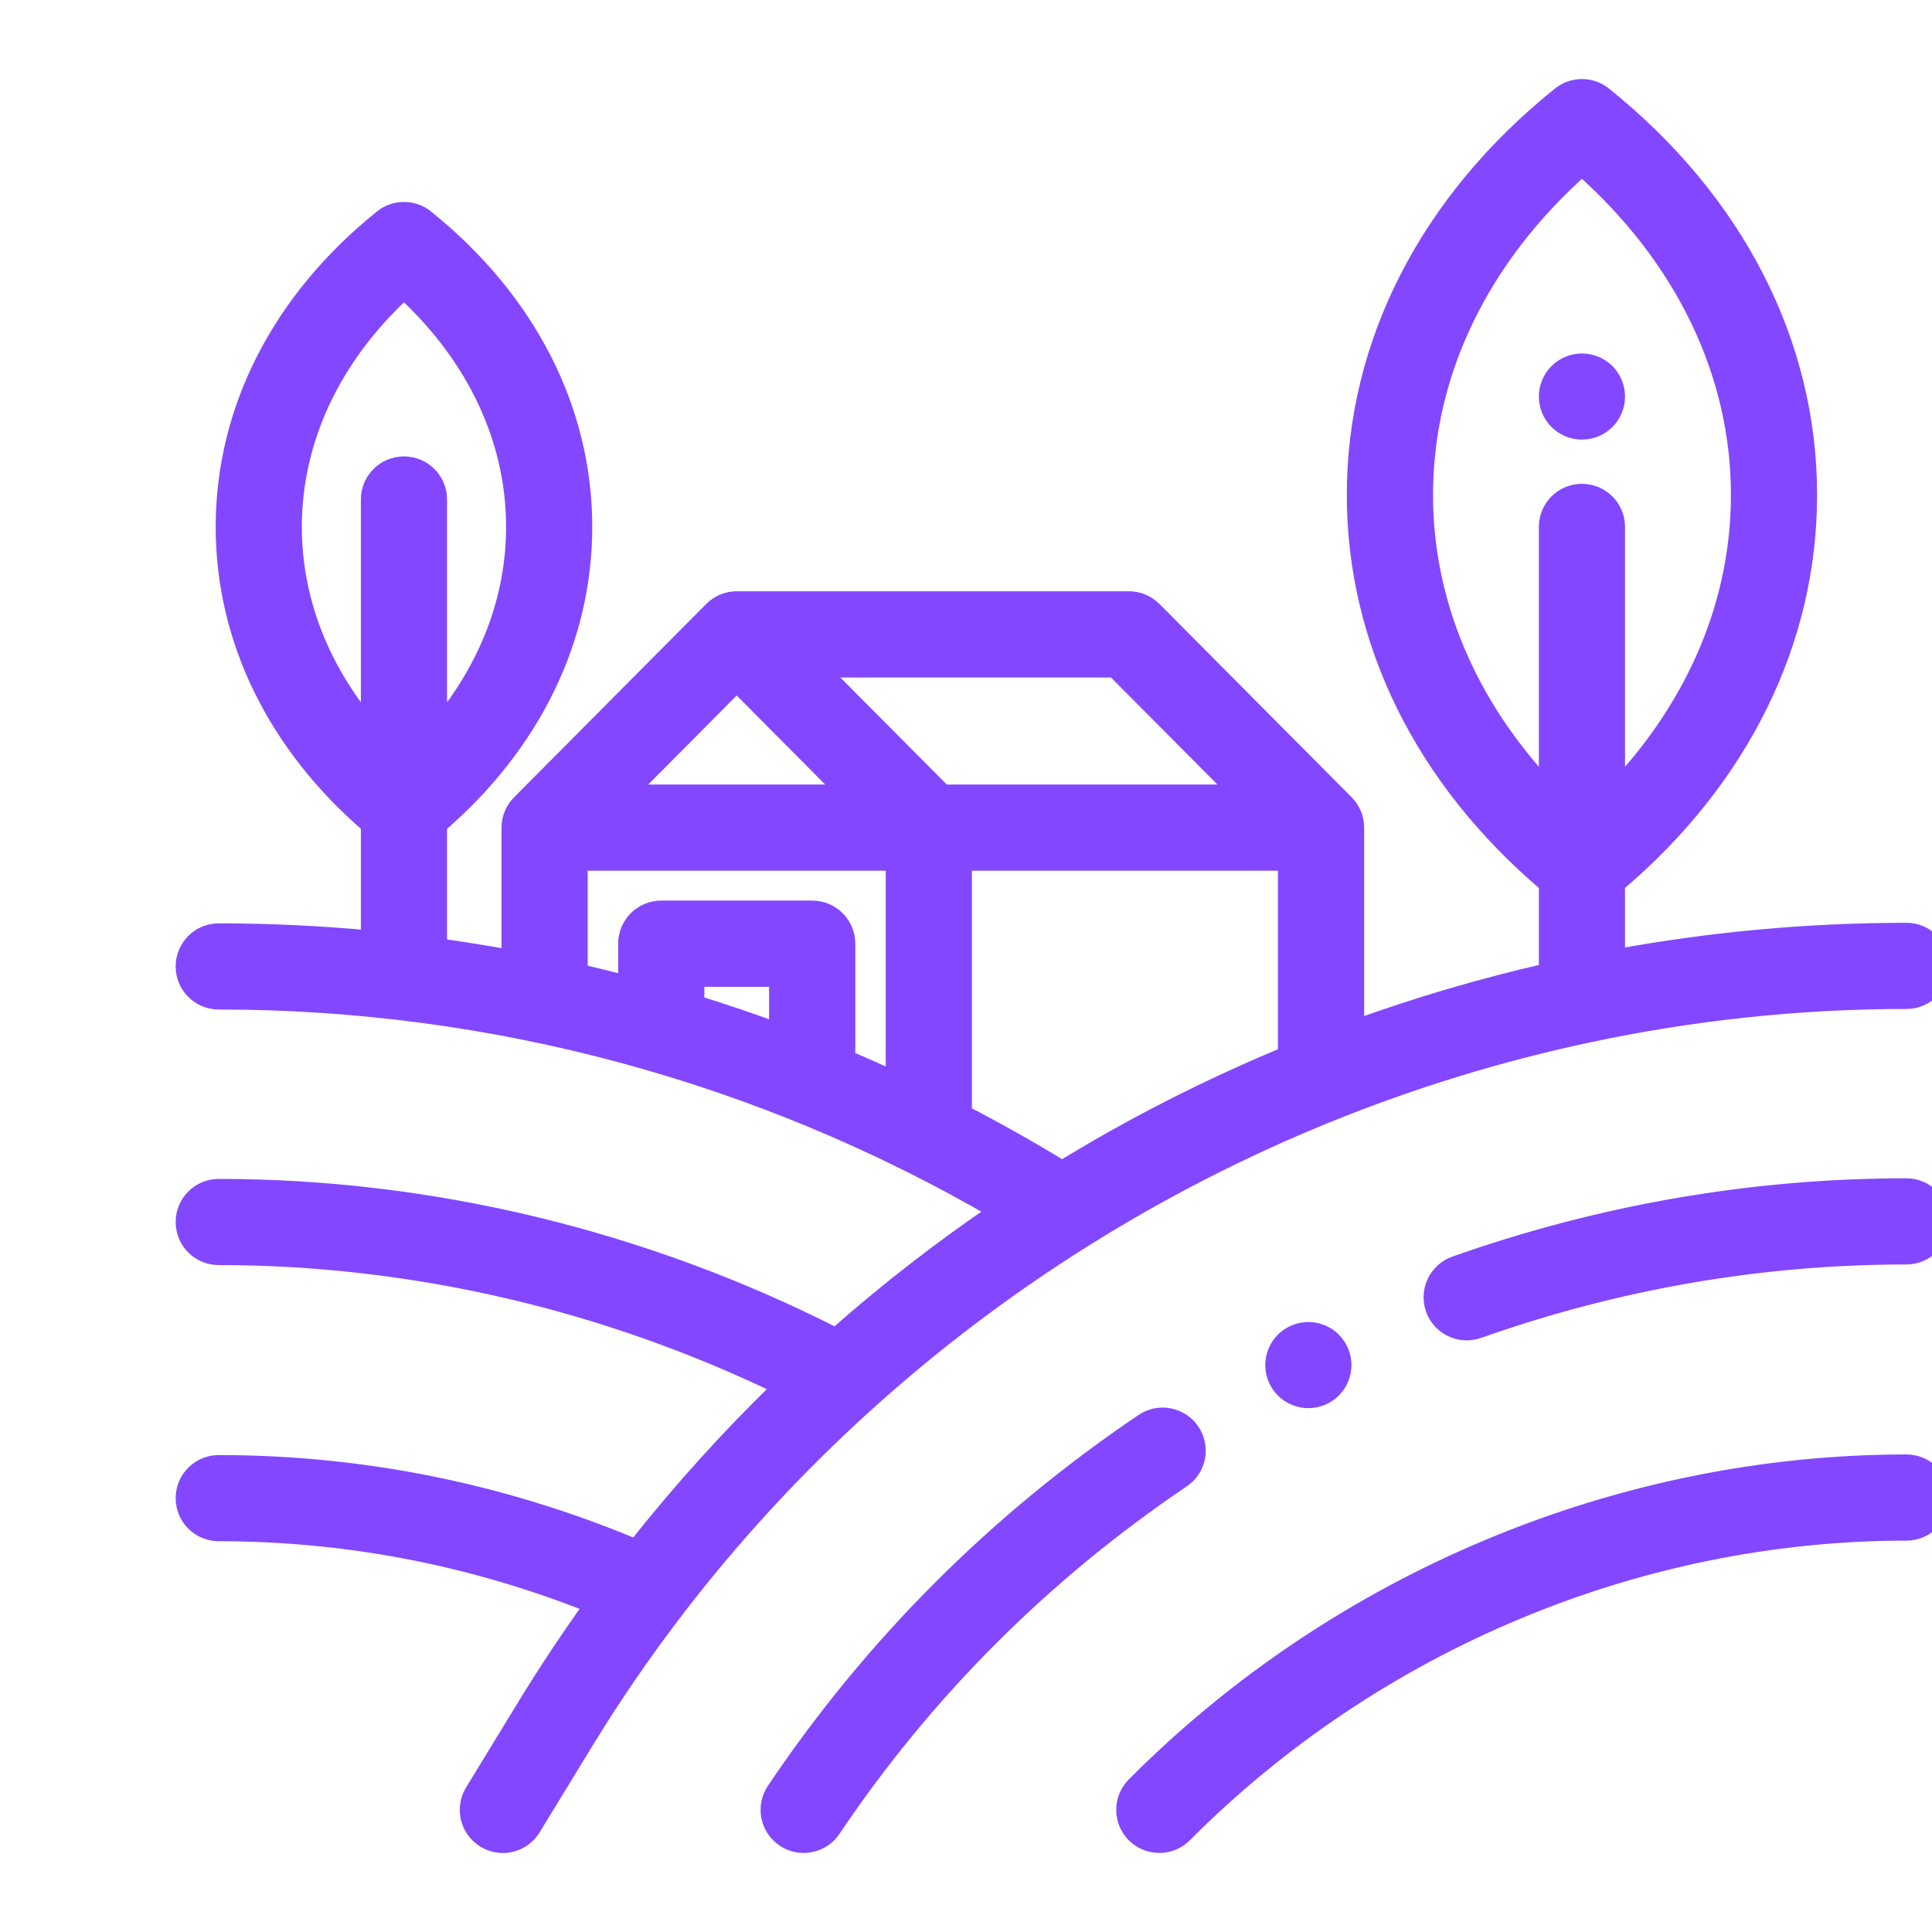 <svg width="32" height="32" viewBox="0 0 32 32" fill="none" xmlns="http://www.w3.org/2000/svg">
<g clip-path="url(#clip0_6111_2700)">
<path d="M31.577 24.236C26.832 24.236 22.174 26.182 18.799 29.576C18.578 29.799 18.579 30.159 18.801 30.38C18.912 30.49 19.057 30.545 19.202 30.545C19.348 30.545 19.494 30.489 19.605 30.378C22.769 27.197 27.132 25.372 31.577 25.372C31.891 25.372 32.145 25.118 32.145 24.804C32.145 24.49 31.891 24.236 31.577 24.236Z" fill="#8347FF"/>
<path d="M19.728 23.71C19.552 23.45 19.199 23.381 18.939 23.557C16.509 25.198 14.457 27.252 12.84 29.66C12.665 29.921 12.734 30.274 12.995 30.449C13.092 30.514 13.202 30.545 13.311 30.545C13.494 30.545 13.674 30.457 13.783 30.294C15.319 28.007 17.267 26.057 19.575 24.498C19.835 24.323 19.903 23.97 19.728 23.71Z" fill="#8347FF"/>
<path d="M31.576 19.662C29.036 19.662 26.522 20.096 24.103 20.951C23.808 21.056 23.653 21.381 23.757 21.677C23.84 21.91 24.059 22.055 24.293 22.055C24.356 22.055 24.42 22.045 24.483 22.023C26.779 21.21 29.165 20.798 31.576 20.798C31.89 20.798 32.144 20.544 32.144 20.23C32.144 19.916 31.89 19.662 31.576 19.662Z" fill="#8347FF"/>
<path d="M11.195 26.646C14.934 21.773 20.344 18.389 26.315 17.121L26.318 17.12C28.034 16.756 29.796 16.566 31.577 16.566C31.891 16.566 32.146 16.311 32.146 15.998C32.146 15.684 31.891 15.43 31.577 15.43C29.962 15.43 28.353 15.577 26.77 15.867V14.64C28.824 12.902 29.951 10.624 29.951 8.198C29.951 5.689 28.747 3.339 26.558 1.58C26.35 1.413 26.054 1.413 25.846 1.58C23.658 3.339 22.453 5.689 22.453 8.198C22.453 10.624 23.581 12.902 25.634 14.64V16.099C24.554 16.345 23.49 16.658 22.449 17.035V13.708C22.449 13.552 22.386 13.411 22.284 13.308L19.102 10.107C18.995 10 18.85 9.939 18.699 9.939H12.202C12.051 9.939 11.906 10 11.8 10.107L8.618 13.308C8.516 13.41 8.452 13.552 8.452 13.708V15.878C8.056 15.806 7.659 15.742 7.259 15.687V13.662C8.812 12.326 9.664 10.583 9.664 8.727C9.664 6.788 8.735 4.973 7.047 3.616C6.839 3.449 6.543 3.449 6.335 3.616C4.647 4.973 3.718 6.788 3.718 8.727C3.718 10.583 4.57 12.325 6.123 13.661V15.556C5.294 15.479 4.46 15.439 3.623 15.439C3.309 15.439 3.055 15.693 3.055 16.007C3.055 16.321 3.309 16.575 3.623 16.575C8.166 16.575 12.61 17.777 16.527 20.058C15.589 20.696 14.692 21.392 13.844 22.142C10.67 20.525 7.143 19.672 3.623 19.672C3.309 19.672 3.055 19.926 3.055 20.24C3.055 20.554 3.309 20.808 3.623 20.808C6.826 20.808 10.035 21.553 12.951 22.968C12.087 23.803 11.28 24.697 10.534 25.642C8.324 24.715 6.001 24.246 3.623 24.246C3.309 24.246 3.055 24.5 3.055 24.814C3.055 25.128 3.309 25.382 3.623 25.382C5.754 25.382 7.837 25.786 9.827 26.581C9.434 27.127 9.061 27.688 8.71 28.263L7.844 29.681C7.681 29.949 7.765 30.299 8.033 30.462C8.126 30.519 8.228 30.546 8.329 30.546C8.52 30.546 8.707 30.448 8.814 30.273L9.68 28.855C10.131 28.115 10.619 27.403 11.139 26.72C11.16 26.697 11.179 26.673 11.195 26.646ZM23.59 8.198C23.59 6.178 24.514 4.265 26.202 2.766C27.891 4.265 28.815 6.178 28.815 8.198C28.815 9.977 28.097 11.675 26.77 13.078V8.727C26.77 8.413 26.516 8.159 26.202 8.159C25.888 8.159 25.634 8.413 25.634 8.727V13.078C24.308 11.675 23.59 9.977 23.59 8.198ZM4.854 8.727C4.854 7.278 5.503 5.901 6.691 4.808C7.879 5.901 8.528 7.278 8.528 8.727C8.528 9.925 8.084 11.073 7.259 12.054V8.273C7.259 7.959 7.005 7.705 6.691 7.705C6.377 7.705 6.123 7.959 6.123 8.273V12.054C5.298 11.073 4.854 9.925 4.854 8.727ZM20.515 13.14H15.621L13.569 11.076H18.462L20.515 13.14ZM12.202 11.313L14.018 13.14H10.387L12.202 11.313ZM9.589 14.276H14.816V17.89C14.553 17.768 14.288 17.651 14.021 17.539V15.63C14.021 15.317 13.766 15.062 13.452 15.062H10.952C10.639 15.062 10.384 15.317 10.384 15.63V16.306C10.12 16.237 9.855 16.172 9.589 16.111V14.276ZM12.884 17.09C12.434 16.924 11.979 16.77 11.521 16.629V16.199H12.884V17.09ZM15.952 18.446V14.276H21.312V17.476C20.339 17.879 19.388 18.34 18.466 18.857C18.172 19.022 17.88 19.194 17.592 19.37C17.055 19.042 16.508 18.734 15.952 18.446Z" fill="#8347FF"/>
<path d="M26.202 7.136C26.352 7.136 26.498 7.076 26.604 6.97C26.709 6.864 26.77 6.718 26.77 6.568C26.77 6.419 26.71 6.272 26.604 6.166C26.498 6.061 26.352 6 26.202 6C26.053 6 25.906 6.061 25.8 6.166C25.695 6.272 25.634 6.419 25.634 6.568C25.634 6.718 25.695 6.864 25.8 6.97C25.906 7.075 26.053 7.136 26.202 7.136Z" fill="#8347FF"/>
<path d="M21.269 22.208C21.164 22.314 21.102 22.46 21.102 22.61C21.102 22.76 21.163 22.906 21.269 23.012C21.375 23.117 21.521 23.178 21.671 23.178C21.82 23.178 21.967 23.117 22.072 23.012C22.178 22.906 22.239 22.76 22.239 22.61C22.239 22.46 22.178 22.314 22.072 22.208C21.967 22.102 21.82 22.042 21.671 22.042C21.521 22.042 21.375 22.102 21.269 22.208Z" fill="#8347FF"/>
<mask id="mask0_6111_2700" style="mask-type:luminance" maskUnits="userSpaceOnUse" x="1" y="0" width="33" height="32">
<path d="M33.6 0H1.6V32H33.6V0Z" fill="white"/>
<path d="M31.577 24.236C26.832 24.236 22.174 26.182 18.799 29.576C18.578 29.799 18.579 30.159 18.801 30.38C18.912 30.49 19.057 30.545 19.202 30.545C19.348 30.545 19.494 30.489 19.605 30.378C22.769 27.197 27.132 25.372 31.577 25.372C31.891 25.372 32.145 25.118 32.145 24.804C32.145 24.49 31.891 24.236 31.577 24.236Z" fill="black"/>
<path d="M19.728 23.71C19.552 23.45 19.199 23.381 18.939 23.557C16.509 25.198 14.457 27.252 12.84 29.66C12.665 29.921 12.734 30.274 12.995 30.449C13.092 30.514 13.202 30.545 13.311 30.545C13.494 30.545 13.674 30.457 13.783 30.294C15.319 28.007 17.267 26.057 19.575 24.498C19.835 24.323 19.903 23.97 19.728 23.71Z" fill="black"/>
<path d="M31.576 19.662C29.036 19.662 26.522 20.096 24.103 20.951C23.808 21.056 23.653 21.381 23.757 21.677C23.84 21.91 24.059 22.055 24.293 22.055C24.356 22.055 24.42 22.045 24.483 22.023C26.779 21.21 29.165 20.798 31.576 20.798C31.89 20.798 32.144 20.544 32.144 20.23C32.144 19.916 31.89 19.662 31.576 19.662Z" fill="black"/>
<path d="M11.195 26.646C14.934 21.773 20.344 18.389 26.315 17.121L26.318 17.12C28.034 16.756 29.796 16.566 31.577 16.566C31.891 16.566 32.146 16.311 32.146 15.998C32.146 15.684 31.891 15.43 31.577 15.43C29.962 15.43 28.353 15.577 26.77 15.867V14.64C28.824 12.902 29.951 10.624 29.951 8.198C29.951 5.689 28.747 3.339 26.558 1.58C26.35 1.413 26.054 1.413 25.846 1.58C23.658 3.339 22.453 5.689 22.453 8.198C22.453 10.624 23.581 12.902 25.634 14.64V16.099C24.554 16.345 23.49 16.658 22.449 17.035V13.708C22.449 13.552 22.386 13.411 22.284 13.308L19.102 10.107C18.995 10 18.85 9.939 18.699 9.939H12.202C12.051 9.939 11.906 10 11.8 10.107L8.618 13.308C8.516 13.41 8.452 13.552 8.452 13.708V15.878C8.056 15.806 7.659 15.742 7.259 15.687V13.662C8.812 12.326 9.664 10.583 9.664 8.727C9.664 6.788 8.735 4.973 7.047 3.616C6.839 3.449 6.543 3.449 6.335 3.616C4.647 4.973 3.718 6.788 3.718 8.727C3.718 10.583 4.57 12.325 6.123 13.661V15.556C5.294 15.479 4.46 15.439 3.623 15.439C3.309 15.439 3.055 15.693 3.055 16.007C3.055 16.321 3.309 16.575 3.623 16.575C8.166 16.575 12.61 17.777 16.527 20.058C15.589 20.696 14.692 21.392 13.844 22.142C10.67 20.525 7.143 19.672 3.623 19.672C3.309 19.672 3.055 19.926 3.055 20.24C3.055 20.554 3.309 20.808 3.623 20.808C6.826 20.808 10.035 21.553 12.951 22.968C12.087 23.803 11.28 24.697 10.534 25.642C8.324 24.715 6.001 24.246 3.623 24.246C3.309 24.246 3.055 24.5 3.055 24.814C3.055 25.128 3.309 25.382 3.623 25.382C5.754 25.382 7.837 25.786 9.827 26.581C9.434 27.127 9.061 27.688 8.71 28.263L7.844 29.681C7.681 29.949 7.765 30.299 8.033 30.462C8.126 30.519 8.228 30.546 8.329 30.546C8.52 30.546 8.707 30.448 8.814 30.273L9.68 28.855C10.131 28.115 10.619 27.403 11.139 26.72C11.16 26.697 11.179 26.673 11.195 26.646ZM23.59 8.198C23.59 6.178 24.514 4.265 26.202 2.766C27.891 4.265 28.815 6.178 28.815 8.198C28.815 9.977 28.097 11.675 26.77 13.078V8.727C26.77 8.413 26.516 8.159 26.202 8.159C25.888 8.159 25.634 8.413 25.634 8.727V13.078C24.308 11.675 23.59 9.977 23.59 8.198ZM4.854 8.727C4.854 7.278 5.503 5.901 6.691 4.808C7.879 5.901 8.528 7.278 8.528 8.727C8.528 9.925 8.084 11.073 7.259 12.054V8.273C7.259 7.959 7.005 7.705 6.691 7.705C6.377 7.705 6.123 7.959 6.123 8.273V12.054C5.298 11.073 4.854 9.925 4.854 8.727ZM20.515 13.14H15.621L13.569 11.076H18.462L20.515 13.14ZM12.202 11.313L14.018 13.14H10.387L12.202 11.313ZM9.589 14.276H14.816V17.89C14.553 17.768 14.288 17.651 14.021 17.539V15.63C14.021 15.317 13.766 15.062 13.452 15.062H10.952C10.639 15.062 10.384 15.317 10.384 15.63V16.306C10.12 16.237 9.855 16.172 9.589 16.111V14.276ZM12.884 17.09C12.434 16.924 11.979 16.77 11.521 16.629V16.199H12.884V17.09ZM15.952 18.446V14.276H21.312V17.476C20.339 17.879 19.388 18.34 18.466 18.857C18.172 19.022 17.88 19.194 17.592 19.37C17.055 19.042 16.508 18.734 15.952 18.446Z" fill="black"/>
<path d="M26.202 7.136C26.352 7.136 26.498 7.076 26.604 6.97C26.709 6.864 26.77 6.718 26.77 6.568C26.77 6.419 26.71 6.272 26.604 6.166C26.498 6.061 26.352 6 26.202 6C26.053 6 25.906 6.061 25.8 6.166C25.695 6.272 25.634 6.419 25.634 6.568C25.634 6.718 25.695 6.864 25.8 6.97C25.906 7.075 26.053 7.136 26.202 7.136Z" fill="black"/>
<path d="M21.269 22.208C21.164 22.314 21.102 22.46 21.102 22.61C21.102 22.76 21.163 22.906 21.269 23.012C21.375 23.117 21.521 23.178 21.671 23.178C21.82 23.178 21.967 23.117 22.072 23.012C22.178 22.906 22.239 22.76 22.239 22.61C22.239 22.46 22.178 22.314 22.072 22.208C21.967 22.102 21.82 22.042 21.671 22.042C21.521 22.042 21.375 22.102 21.269 22.208Z" fill="black"/>
</mask>
<g mask="url(#mask0_6111_2700)">
<path d="M31.577 24.236C26.832 24.236 22.174 26.182 18.799 29.576C18.578 29.799 18.579 30.159 18.801 30.38C18.912 30.49 19.057 30.545 19.202 30.545C19.348 30.545 19.494 30.489 19.605 30.378C22.769 27.197 27.132 25.372 31.577 25.372C31.891 25.372 32.145 25.118 32.145 24.804C32.145 24.49 31.891 24.236 31.577 24.236Z" stroke="#8347FF" stroke-width="0.291"/>
</g>
<mask id="mask1_6111_2700" style="mask-type:luminance" maskUnits="userSpaceOnUse" x="1" y="0" width="33" height="32">
<path d="M33.6 0H1.6V32H33.6V0Z" fill="white"/>
<path d="M31.577 24.236C26.832 24.236 22.174 26.182 18.799 29.576C18.578 29.799 18.579 30.159 18.801 30.38C18.912 30.49 19.057 30.545 19.202 30.545C19.348 30.545 19.494 30.489 19.605 30.378C22.769 27.197 27.132 25.372 31.577 25.372C31.891 25.372 32.145 25.118 32.145 24.804C32.145 24.49 31.891 24.236 31.577 24.236Z" fill="black"/>
<path d="M19.728 23.71C19.552 23.45 19.199 23.381 18.939 23.557C16.509 25.198 14.457 27.252 12.84 29.66C12.665 29.921 12.734 30.274 12.995 30.449C13.092 30.514 13.202 30.545 13.311 30.545C13.494 30.545 13.674 30.457 13.783 30.294C15.319 28.007 17.267 26.057 19.575 24.498C19.835 24.323 19.903 23.97 19.728 23.71Z" fill="black"/>
<path d="M31.576 19.662C29.036 19.662 26.522 20.096 24.103 20.951C23.808 21.056 23.653 21.381 23.757 21.677C23.84 21.91 24.059 22.055 24.293 22.055C24.356 22.055 24.42 22.045 24.483 22.023C26.779 21.21 29.165 20.798 31.576 20.798C31.89 20.798 32.144 20.544 32.144 20.23C32.144 19.916 31.89 19.662 31.576 19.662Z" fill="black"/>
<path d="M11.195 26.646C14.934 21.773 20.344 18.389 26.315 17.121L26.318 17.12C28.034 16.756 29.796 16.566 31.577 16.566C31.891 16.566 32.146 16.311 32.146 15.998C32.146 15.684 31.891 15.43 31.577 15.43C29.962 15.43 28.353 15.577 26.77 15.867V14.64C28.824 12.902 29.951 10.624 29.951 8.198C29.951 5.689 28.747 3.339 26.558 1.58C26.35 1.413 26.054 1.413 25.846 1.58C23.658 3.339 22.453 5.689 22.453 8.198C22.453 10.624 23.581 12.902 25.634 14.64V16.099C24.554 16.345 23.49 16.658 22.449 17.035V13.708C22.449 13.552 22.386 13.411 22.284 13.308L19.102 10.107C18.995 10 18.85 9.939 18.699 9.939H12.202C12.051 9.939 11.906 10 11.8 10.107L8.618 13.308C8.516 13.41 8.452 13.552 8.452 13.708V15.878C8.056 15.806 7.659 15.742 7.259 15.687V13.662C8.812 12.326 9.664 10.583 9.664 8.727C9.664 6.788 8.735 4.973 7.047 3.616C6.839 3.449 6.543 3.449 6.335 3.616C4.647 4.973 3.718 6.788 3.718 8.727C3.718 10.583 4.57 12.325 6.123 13.661V15.556C5.294 15.479 4.46 15.439 3.623 15.439C3.309 15.439 3.055 15.693 3.055 16.007C3.055 16.321 3.309 16.575 3.623 16.575C8.166 16.575 12.61 17.777 16.527 20.058C15.589 20.696 14.692 21.392 13.844 22.142C10.67 20.525 7.143 19.672 3.623 19.672C3.309 19.672 3.055 19.926 3.055 20.24C3.055 20.554 3.309 20.808 3.623 20.808C6.826 20.808 10.035 21.553 12.951 22.968C12.087 23.803 11.28 24.697 10.534 25.642C8.324 24.715 6.001 24.246 3.623 24.246C3.309 24.246 3.055 24.5 3.055 24.814C3.055 25.128 3.309 25.382 3.623 25.382C5.754 25.382 7.837 25.786 9.827 26.581C9.434 27.127 9.061 27.688 8.71 28.263L7.844 29.681C7.681 29.949 7.765 30.299 8.033 30.462C8.126 30.519 8.228 30.546 8.329 30.546C8.52 30.546 8.707 30.448 8.814 30.273L9.68 28.855C10.131 28.115 10.619 27.403 11.139 26.72C11.16 26.697 11.179 26.673 11.195 26.646ZM23.59 8.198C23.59 6.178 24.514 4.265 26.202 2.766C27.891 4.265 28.815 6.178 28.815 8.198C28.815 9.977 28.097 11.675 26.77 13.078V8.727C26.77 8.413 26.516 8.159 26.202 8.159C25.888 8.159 25.634 8.413 25.634 8.727V13.078C24.308 11.675 23.59 9.977 23.59 8.198ZM4.854 8.727C4.854 7.278 5.503 5.901 6.691 4.808C7.879 5.901 8.528 7.278 8.528 8.727C8.528 9.925 8.084 11.073 7.259 12.054V8.273C7.259 7.959 7.005 7.705 6.691 7.705C6.377 7.705 6.123 7.959 6.123 8.273V12.054C5.298 11.073 4.854 9.925 4.854 8.727ZM20.515 13.14H15.621L13.569 11.076H18.462L20.515 13.14ZM12.202 11.313L14.018 13.14H10.387L12.202 11.313ZM9.589 14.276H14.816V17.89C14.553 17.768 14.288 17.651 14.021 17.539V15.63C14.021 15.317 13.766 15.062 13.452 15.062H10.952C10.639 15.062 10.384 15.317 10.384 15.63V16.306C10.12 16.237 9.855 16.172 9.589 16.111V14.276ZM12.884 17.09C12.434 16.924 11.979 16.77 11.521 16.629V16.199H12.884V17.09ZM15.952 18.446V14.276H21.312V17.476C20.339 17.879 19.388 18.34 18.466 18.857C18.172 19.022 17.88 19.194 17.592 19.37C17.055 19.042 16.508 18.734 15.952 18.446Z" fill="black"/>
<path d="M26.202 7.136C26.352 7.136 26.498 7.076 26.604 6.97C26.709 6.864 26.77 6.718 26.77 6.568C26.77 6.419 26.71 6.272 26.604 6.166C26.498 6.061 26.352 6 26.202 6C26.053 6 25.906 6.061 25.8 6.166C25.695 6.272 25.634 6.419 25.634 6.568C25.634 6.718 25.695 6.864 25.8 6.97C25.906 7.075 26.053 7.136 26.202 7.136Z" fill="black"/>
<path d="M21.269 22.208C21.164 22.314 21.102 22.46 21.102 22.61C21.102 22.76 21.163 22.906 21.269 23.012C21.375 23.117 21.521 23.178 21.671 23.178C21.82 23.178 21.967 23.117 22.072 23.012C22.178 22.906 22.239 22.76 22.239 22.61C22.239 22.46 22.178 22.314 22.072 22.208C21.967 22.102 21.82 22.042 21.671 22.042C21.521 22.042 21.375 22.102 21.269 22.208Z" fill="black"/>
</mask>
<g mask="url(#mask1_6111_2700)">
<path d="M19.728 23.71C19.552 23.45 19.199 23.381 18.939 23.557C16.509 25.198 14.457 27.252 12.84 29.66C12.665 29.921 12.734 30.274 12.995 30.449C13.092 30.514 13.202 30.545 13.311 30.545C13.494 30.545 13.674 30.457 13.783 30.294C15.319 28.007 17.267 26.057 19.575 24.498C19.835 24.323 19.903 23.97 19.728 23.71Z" stroke="#8347FF" stroke-width="0.291"/>
</g>
<mask id="mask2_6111_2700" style="mask-type:luminance" maskUnits="userSpaceOnUse" x="1" y="0" width="33" height="32">
<path d="M33.6 0H1.6V32H33.6V0Z" fill="white"/>
<path d="M31.577 24.236C26.832 24.236 22.174 26.182 18.799 29.576C18.578 29.799 18.579 30.159 18.801 30.38C18.912 30.49 19.057 30.545 19.202 30.545C19.348 30.545 19.494 30.489 19.605 30.378C22.769 27.197 27.132 25.372 31.577 25.372C31.891 25.372 32.145 25.118 32.145 24.804C32.145 24.49 31.891 24.236 31.577 24.236Z" fill="black"/>
<path d="M19.728 23.71C19.552 23.45 19.199 23.381 18.939 23.557C16.509 25.198 14.457 27.252 12.84 29.66C12.665 29.921 12.734 30.274 12.995 30.449C13.092 30.514 13.202 30.545 13.311 30.545C13.494 30.545 13.674 30.457 13.783 30.294C15.319 28.007 17.267 26.057 19.575 24.498C19.835 24.323 19.903 23.97 19.728 23.71Z" fill="black"/>
<path d="M31.576 19.662C29.036 19.662 26.522 20.096 24.103 20.951C23.808 21.056 23.653 21.381 23.757 21.677C23.84 21.91 24.059 22.055 24.293 22.055C24.356 22.055 24.42 22.045 24.483 22.023C26.779 21.21 29.165 20.798 31.576 20.798C31.89 20.798 32.144 20.544 32.144 20.23C32.144 19.916 31.89 19.662 31.576 19.662Z" fill="black"/>
<path d="M11.195 26.646C14.934 21.773 20.344 18.389 26.315 17.121L26.318 17.12C28.034 16.756 29.796 16.566 31.577 16.566C31.891 16.566 32.146 16.311 32.146 15.998C32.146 15.684 31.891 15.43 31.577 15.43C29.962 15.43 28.353 15.577 26.77 15.867V14.64C28.824 12.902 29.951 10.624 29.951 8.198C29.951 5.689 28.747 3.339 26.558 1.58C26.35 1.413 26.054 1.413 25.846 1.58C23.658 3.339 22.453 5.689 22.453 8.198C22.453 10.624 23.581 12.902 25.634 14.64V16.099C24.554 16.345 23.49 16.658 22.449 17.035V13.708C22.449 13.552 22.386 13.411 22.284 13.308L19.102 10.107C18.995 10 18.85 9.939 18.699 9.939H12.202C12.051 9.939 11.906 10 11.8 10.107L8.618 13.308C8.516 13.41 8.452 13.552 8.452 13.708V15.878C8.056 15.806 7.659 15.742 7.259 15.687V13.662C8.812 12.326 9.664 10.583 9.664 8.727C9.664 6.788 8.735 4.973 7.047 3.616C6.839 3.449 6.543 3.449 6.335 3.616C4.647 4.973 3.718 6.788 3.718 8.727C3.718 10.583 4.57 12.325 6.123 13.661V15.556C5.294 15.479 4.46 15.439 3.623 15.439C3.309 15.439 3.055 15.693 3.055 16.007C3.055 16.321 3.309 16.575 3.623 16.575C8.166 16.575 12.61 17.777 16.527 20.058C15.589 20.696 14.692 21.392 13.844 22.142C10.67 20.525 7.143 19.672 3.623 19.672C3.309 19.672 3.055 19.926 3.055 20.24C3.055 20.554 3.309 20.808 3.623 20.808C6.826 20.808 10.035 21.553 12.951 22.968C12.087 23.803 11.28 24.697 10.534 25.642C8.324 24.715 6.001 24.246 3.623 24.246C3.309 24.246 3.055 24.5 3.055 24.814C3.055 25.128 3.309 25.382 3.623 25.382C5.754 25.382 7.837 25.786 9.827 26.581C9.434 27.127 9.061 27.688 8.71 28.263L7.844 29.681C7.681 29.949 7.765 30.299 8.033 30.462C8.126 30.519 8.228 30.546 8.329 30.546C8.52 30.546 8.707 30.448 8.814 30.273L9.68 28.855C10.131 28.115 10.619 27.403 11.139 26.72C11.16 26.697 11.179 26.673 11.195 26.646ZM23.59 8.198C23.59 6.178 24.514 4.265 26.202 2.766C27.891 4.265 28.815 6.178 28.815 8.198C28.815 9.977 28.097 11.675 26.77 13.078V8.727C26.77 8.413 26.516 8.159 26.202 8.159C25.888 8.159 25.634 8.413 25.634 8.727V13.078C24.308 11.675 23.59 9.977 23.59 8.198ZM4.854 8.727C4.854 7.278 5.503 5.901 6.691 4.808C7.879 5.901 8.528 7.278 8.528 8.727C8.528 9.925 8.084 11.073 7.259 12.054V8.273C7.259 7.959 7.005 7.705 6.691 7.705C6.377 7.705 6.123 7.959 6.123 8.273V12.054C5.298 11.073 4.854 9.925 4.854 8.727ZM20.515 13.14H15.621L13.569 11.076H18.462L20.515 13.14ZM12.202 11.313L14.018 13.14H10.387L12.202 11.313ZM9.589 14.276H14.816V17.89C14.553 17.768 14.288 17.651 14.021 17.539V15.63C14.021 15.317 13.766 15.062 13.452 15.062H10.952C10.639 15.062 10.384 15.317 10.384 15.63V16.306C10.12 16.237 9.855 16.172 9.589 16.111V14.276ZM12.884 17.09C12.434 16.924 11.979 16.77 11.521 16.629V16.199H12.884V17.09ZM15.952 18.446V14.276H21.312V17.476C20.339 17.879 19.388 18.34 18.466 18.857C18.172 19.022 17.88 19.194 17.592 19.37C17.055 19.042 16.508 18.734 15.952 18.446Z" fill="black"/>
<path d="M26.202 7.136C26.352 7.136 26.498 7.076 26.604 6.97C26.709 6.864 26.77 6.718 26.77 6.568C26.77 6.419 26.71 6.272 26.604 6.166C26.498 6.061 26.352 6 26.202 6C26.053 6 25.906 6.061 25.8 6.166C25.695 6.272 25.634 6.419 25.634 6.568C25.634 6.718 25.695 6.864 25.8 6.97C25.906 7.075 26.053 7.136 26.202 7.136Z" fill="black"/>
<path d="M21.269 22.208C21.164 22.314 21.102 22.46 21.102 22.61C21.102 22.76 21.163 22.906 21.269 23.012C21.375 23.117 21.521 23.178 21.671 23.178C21.82 23.178 21.967 23.117 22.072 23.012C22.178 22.906 22.239 22.76 22.239 22.61C22.239 22.46 22.178 22.314 22.072 22.208C21.967 22.102 21.82 22.042 21.671 22.042C21.521 22.042 21.375 22.102 21.269 22.208Z" fill="black"/>
</mask>
<g mask="url(#mask2_6111_2700)">
<path d="M31.576 19.662C29.036 19.662 26.522 20.096 24.103 20.951C23.808 21.056 23.653 21.381 23.757 21.677C23.84 21.91 24.059 22.055 24.293 22.055C24.356 22.055 24.42 22.045 24.483 22.023C26.779 21.21 29.165 20.798 31.576 20.798C31.89 20.798 32.144 20.544 32.144 20.23C32.144 19.916 31.89 19.662 31.576 19.662Z" stroke="#8347FF" stroke-width="0.291"/>
</g>
<mask id="mask3_6111_2700" style="mask-type:luminance" maskUnits="userSpaceOnUse" x="1" y="0" width="33" height="32">
<path d="M33.6 0H1.6V32H33.6V0Z" fill="white"/>
<path d="M31.577 24.236C26.832 24.236 22.174 26.182 18.799 29.576C18.578 29.799 18.579 30.159 18.801 30.38C18.912 30.49 19.057 30.545 19.202 30.545C19.348 30.545 19.494 30.489 19.605 30.378C22.769 27.197 27.132 25.372 31.577 25.372C31.891 25.372 32.145 25.118 32.145 24.804C32.145 24.49 31.891 24.236 31.577 24.236Z" fill="black"/>
<path d="M19.728 23.71C19.552 23.45 19.199 23.381 18.939 23.557C16.509 25.198 14.457 27.252 12.84 29.66C12.665 29.921 12.734 30.274 12.995 30.449C13.092 30.514 13.202 30.545 13.311 30.545C13.494 30.545 13.674 30.457 13.783 30.294C15.319 28.007 17.267 26.057 19.575 24.498C19.835 24.323 19.903 23.97 19.728 23.71Z" fill="black"/>
<path d="M31.576 19.662C29.036 19.662 26.522 20.096 24.103 20.951C23.808 21.056 23.653 21.381 23.757 21.677C23.84 21.91 24.059 22.055 24.293 22.055C24.356 22.055 24.42 22.045 24.483 22.023C26.779 21.21 29.165 20.798 31.576 20.798C31.89 20.798 32.144 20.544 32.144 20.23C32.144 19.916 31.89 19.662 31.576 19.662Z" fill="black"/>
<path d="M11.195 26.646C14.934 21.773 20.344 18.389 26.315 17.121L26.318 17.12C28.034 16.756 29.796 16.566 31.577 16.566C31.891 16.566 32.146 16.311 32.146 15.998C32.146 15.684 31.891 15.43 31.577 15.43C29.962 15.43 28.353 15.577 26.77 15.867V14.64C28.824 12.902 29.951 10.624 29.951 8.198C29.951 5.689 28.747 3.339 26.558 1.58C26.35 1.413 26.054 1.413 25.846 1.58C23.658 3.339 22.453 5.689 22.453 8.198C22.453 10.624 23.581 12.902 25.634 14.64V16.099C24.554 16.345 23.49 16.658 22.449 17.035V13.708C22.449 13.552 22.386 13.411 22.284 13.308L19.102 10.107C18.995 10 18.85 9.939 18.699 9.939H12.202C12.051 9.939 11.906 10 11.8 10.107L8.618 13.308C8.516 13.41 8.452 13.552 8.452 13.708V15.878C8.056 15.806 7.659 15.742 7.259 15.687V13.662C8.812 12.326 9.664 10.583 9.664 8.727C9.664 6.788 8.735 4.973 7.047 3.616C6.839 3.449 6.543 3.449 6.335 3.616C4.647 4.973 3.718 6.788 3.718 8.727C3.718 10.583 4.57 12.325 6.123 13.661V15.556C5.294 15.479 4.46 15.439 3.623 15.439C3.309 15.439 3.055 15.693 3.055 16.007C3.055 16.321 3.309 16.575 3.623 16.575C8.166 16.575 12.61 17.777 16.527 20.058C15.589 20.696 14.692 21.392 13.844 22.142C10.67 20.525 7.143 19.672 3.623 19.672C3.309 19.672 3.055 19.926 3.055 20.24C3.055 20.554 3.309 20.808 3.623 20.808C6.826 20.808 10.035 21.553 12.951 22.968C12.087 23.803 11.28 24.697 10.534 25.642C8.324 24.715 6.001 24.246 3.623 24.246C3.309 24.246 3.055 24.5 3.055 24.814C3.055 25.128 3.309 25.382 3.623 25.382C5.754 25.382 7.837 25.786 9.827 26.581C9.434 27.127 9.061 27.688 8.71 28.263L7.844 29.681C7.681 29.949 7.765 30.299 8.033 30.462C8.126 30.519 8.228 30.546 8.329 30.546C8.52 30.546 8.707 30.448 8.814 30.273L9.68 28.855C10.131 28.115 10.619 27.403 11.139 26.72C11.16 26.697 11.179 26.673 11.195 26.646ZM23.59 8.198C23.59 6.178 24.514 4.265 26.202 2.766C27.891 4.265 28.815 6.178 28.815 8.198C28.815 9.977 28.097 11.675 26.77 13.078V8.727C26.77 8.413 26.516 8.159 26.202 8.159C25.888 8.159 25.634 8.413 25.634 8.727V13.078C24.308 11.675 23.59 9.977 23.59 8.198ZM4.854 8.727C4.854 7.278 5.503 5.901 6.691 4.808C7.879 5.901 8.528 7.278 8.528 8.727C8.528 9.925 8.084 11.073 7.259 12.054V8.273C7.259 7.959 7.005 7.705 6.691 7.705C6.377 7.705 6.123 7.959 6.123 8.273V12.054C5.298 11.073 4.854 9.925 4.854 8.727ZM20.515 13.14H15.621L13.569 11.076H18.462L20.515 13.14ZM12.202 11.313L14.018 13.14H10.387L12.202 11.313ZM9.589 14.276H14.816V17.89C14.553 17.768 14.288 17.651 14.021 17.539V15.63C14.021 15.317 13.766 15.062 13.452 15.062H10.952C10.639 15.062 10.384 15.317 10.384 15.63V16.306C10.12 16.237 9.855 16.172 9.589 16.111V14.276ZM12.884 17.09C12.434 16.924 11.979 16.77 11.521 16.629V16.199H12.884V17.09ZM15.952 18.446V14.276H21.312V17.476C20.339 17.879 19.388 18.34 18.466 18.857C18.172 19.022 17.88 19.194 17.592 19.37C17.055 19.042 16.508 18.734 15.952 18.446Z" fill="black"/>
<path d="M26.202 7.136C26.352 7.136 26.498 7.076 26.604 6.97C26.709 6.864 26.77 6.718 26.77 6.568C26.77 6.419 26.71 6.272 26.604 6.166C26.498 6.061 26.352 6 26.202 6C26.053 6 25.906 6.061 25.8 6.166C25.695 6.272 25.634 6.419 25.634 6.568C25.634 6.718 25.695 6.864 25.8 6.97C25.906 7.075 26.053 7.136 26.202 7.136Z" fill="black"/>
<path d="M21.269 22.208C21.164 22.314 21.102 22.46 21.102 22.61C21.102 22.76 21.163 22.906 21.269 23.012C21.375 23.117 21.521 23.178 21.671 23.178C21.82 23.178 21.967 23.117 22.072 23.012C22.178 22.906 22.239 22.76 22.239 22.61C22.239 22.46 22.178 22.314 22.072 22.208C21.967 22.102 21.82 22.042 21.671 22.042C21.521 22.042 21.375 22.102 21.269 22.208Z" fill="black"/>
</mask>
<g mask="url(#mask3_6111_2700)">
<path d="M11.195 26.646C14.934 21.773 20.344 18.389 26.315 17.121L26.318 17.12C28.034 16.756 29.796 16.566 31.577 16.566C31.891 16.566 32.146 16.311 32.146 15.998C32.146 15.684 31.891 15.43 31.577 15.43C29.962 15.43 28.353 15.577 26.77 15.867V14.64C28.824 12.902 29.951 10.624 29.951 8.198C29.951 5.689 28.747 3.339 26.558 1.58C26.35 1.413 26.054 1.413 25.846 1.58C23.658 3.339 22.453 5.689 22.453 8.198C22.453 10.624 23.581 12.902 25.634 14.64V16.099C24.554 16.345 23.49 16.658 22.449 17.035V13.708C22.449 13.552 22.386 13.411 22.284 13.308L19.102 10.107C18.995 10 18.85 9.939 18.699 9.939H12.202C12.051 9.939 11.906 10 11.8 10.107L8.618 13.308C8.516 13.41 8.452 13.552 8.452 13.708V15.878C8.056 15.806 7.659 15.742 7.259 15.687V13.662C8.812 12.326 9.664 10.583 9.664 8.727C9.664 6.788 8.735 4.973 7.047 3.616C6.839 3.449 6.543 3.449 6.335 3.616C4.647 4.973 3.718 6.788 3.718 8.727C3.718 10.583 4.57 12.325 6.123 13.661V15.556C5.294 15.479 4.46 15.439 3.623 15.439C3.309 15.439 3.055 15.693 3.055 16.007C3.055 16.321 3.309 16.575 3.623 16.575C8.166 16.575 12.61 17.777 16.527 20.058C15.589 20.696 14.692 21.392 13.844 22.142C10.67 20.525 7.143 19.672 3.623 19.672C3.309 19.672 3.055 19.926 3.055 20.24C3.055 20.554 3.309 20.808 3.623 20.808C6.826 20.808 10.035 21.553 12.951 22.968C12.087 23.803 11.28 24.697 10.534 25.642C8.324 24.715 6.001 24.246 3.623 24.246C3.309 24.246 3.055 24.5 3.055 24.814C3.055 25.128 3.309 25.382 3.623 25.382C5.754 25.382 7.837 25.786 9.827 26.581C9.434 27.127 9.061 27.688 8.71 28.263L7.844 29.681C7.681 29.949 7.765 30.299 8.033 30.462C8.126 30.519 8.228 30.546 8.329 30.546C8.52 30.546 8.707 30.448 8.814 30.273L9.68 28.855C10.131 28.115 10.619 27.403 11.139 26.72C11.16 26.697 11.179 26.673 11.195 26.646ZM23.59 8.198C23.59 6.178 24.514 4.265 26.202 2.766C27.891 4.265 28.815 6.178 28.815 8.198C28.815 9.977 28.097 11.675 26.77 13.078V8.727C26.77 8.413 26.516 8.159 26.202 8.159C25.888 8.159 25.634 8.413 25.634 8.727V13.078C24.308 11.675 23.59 9.977 23.59 8.198ZM4.854 8.727C4.854 7.278 5.503 5.901 6.691 4.808C7.879 5.901 8.528 7.278 8.528 8.727C8.528 9.925 8.084 11.073 7.259 12.054V8.273C7.259 7.959 7.005 7.705 6.691 7.705C6.377 7.705 6.123 7.959 6.123 8.273V12.054C5.298 11.073 4.854 9.925 4.854 8.727ZM20.515 13.14H15.621L13.569 11.076H18.462L20.515 13.14ZM12.202 11.313L14.018 13.14H10.387L12.202 11.313ZM9.589 14.276H14.816V17.89C14.553 17.768 14.288 17.651 14.021 17.539V15.63C14.021 15.317 13.766 15.062 13.452 15.062H10.952C10.639 15.062 10.384 15.317 10.384 15.63V16.306C10.12 16.237 9.855 16.172 9.589 16.111V14.276ZM12.884 17.09C12.434 16.924 11.979 16.77 11.521 16.629V16.199H12.884V17.09ZM15.952 18.446V14.276H21.312V17.476C20.339 17.879 19.388 18.34 18.466 18.857C18.172 19.022 17.88 19.194 17.592 19.37C17.055 19.042 16.508 18.734 15.952 18.446Z" stroke="#8347FF" stroke-width="0.291"/>
</g>
<mask id="mask4_6111_2700" style="mask-type:luminance" maskUnits="userSpaceOnUse" x="1" y="0" width="33" height="32">
<path d="M33.6 0H1.6V32H33.6V0Z" fill="white"/>
<path d="M31.577 24.236C26.832 24.236 22.174 26.182 18.799 29.576C18.578 29.799 18.579 30.159 18.801 30.38C18.912 30.49 19.057 30.545 19.202 30.545C19.348 30.545 19.494 30.489 19.605 30.378C22.769 27.197 27.132 25.372 31.577 25.372C31.891 25.372 32.145 25.118 32.145 24.804C32.145 24.49 31.891 24.236 31.577 24.236Z" fill="black"/>
<path d="M19.728 23.71C19.552 23.45 19.199 23.381 18.939 23.557C16.509 25.198 14.457 27.252 12.84 29.66C12.665 29.921 12.734 30.274 12.995 30.449C13.092 30.514 13.202 30.545 13.311 30.545C13.494 30.545 13.674 30.457 13.783 30.294C15.319 28.007 17.267 26.057 19.575 24.498C19.835 24.323 19.903 23.97 19.728 23.71Z" fill="black"/>
<path d="M31.576 19.662C29.036 19.662 26.522 20.096 24.103 20.951C23.808 21.056 23.653 21.381 23.757 21.677C23.84 21.91 24.059 22.055 24.293 22.055C24.356 22.055 24.42 22.045 24.483 22.023C26.779 21.21 29.165 20.798 31.576 20.798C31.89 20.798 32.144 20.544 32.144 20.23C32.144 19.916 31.89 19.662 31.576 19.662Z" fill="black"/>
<path d="M11.195 26.646C14.934 21.773 20.344 18.389 26.315 17.121L26.318 17.12C28.034 16.756 29.796 16.566 31.577 16.566C31.891 16.566 32.146 16.311 32.146 15.998C32.146 15.684 31.891 15.43 31.577 15.43C29.962 15.43 28.353 15.577 26.77 15.867V14.64C28.824 12.902 29.951 10.624 29.951 8.198C29.951 5.689 28.747 3.339 26.558 1.58C26.35 1.413 26.054 1.413 25.846 1.58C23.658 3.339 22.453 5.689 22.453 8.198C22.453 10.624 23.581 12.902 25.634 14.64V16.099C24.554 16.345 23.49 16.658 22.449 17.035V13.708C22.449 13.552 22.386 13.411 22.284 13.308L19.102 10.107C18.995 10 18.85 9.939 18.699 9.939H12.202C12.051 9.939 11.906 10 11.8 10.107L8.618 13.308C8.516 13.41 8.452 13.552 8.452 13.708V15.878C8.056 15.806 7.659 15.742 7.259 15.687V13.662C8.812 12.326 9.664 10.583 9.664 8.727C9.664 6.788 8.735 4.973 7.047 3.616C6.839 3.449 6.543 3.449 6.335 3.616C4.647 4.973 3.718 6.788 3.718 8.727C3.718 10.583 4.57 12.325 6.123 13.661V15.556C5.294 15.479 4.46 15.439 3.623 15.439C3.309 15.439 3.055 15.693 3.055 16.007C3.055 16.321 3.309 16.575 3.623 16.575C8.166 16.575 12.61 17.777 16.527 20.058C15.589 20.696 14.692 21.392 13.844 22.142C10.67 20.525 7.143 19.672 3.623 19.672C3.309 19.672 3.055 19.926 3.055 20.24C3.055 20.554 3.309 20.808 3.623 20.808C6.826 20.808 10.035 21.553 12.951 22.968C12.087 23.803 11.28 24.697 10.534 25.642C8.324 24.715 6.001 24.246 3.623 24.246C3.309 24.246 3.055 24.5 3.055 24.814C3.055 25.128 3.309 25.382 3.623 25.382C5.754 25.382 7.837 25.786 9.827 26.581C9.434 27.127 9.061 27.688 8.71 28.263L7.844 29.681C7.681 29.949 7.765 30.299 8.033 30.462C8.126 30.519 8.228 30.546 8.329 30.546C8.52 30.546 8.707 30.448 8.814 30.273L9.68 28.855C10.131 28.115 10.619 27.403 11.139 26.72C11.16 26.697 11.179 26.673 11.195 26.646ZM23.59 8.198C23.59 6.178 24.514 4.265 26.202 2.766C27.891 4.265 28.815 6.178 28.815 8.198C28.815 9.977 28.097 11.675 26.77 13.078V8.727C26.77 8.413 26.516 8.159 26.202 8.159C25.888 8.159 25.634 8.413 25.634 8.727V13.078C24.308 11.675 23.59 9.977 23.59 8.198ZM4.854 8.727C4.854 7.278 5.503 5.901 6.691 4.808C7.879 5.901 8.528 7.278 8.528 8.727C8.528 9.925 8.084 11.073 7.259 12.054V8.273C7.259 7.959 7.005 7.705 6.691 7.705C6.377 7.705 6.123 7.959 6.123 8.273V12.054C5.298 11.073 4.854 9.925 4.854 8.727ZM20.515 13.14H15.621L13.569 11.076H18.462L20.515 13.14ZM12.202 11.313L14.018 13.14H10.387L12.202 11.313ZM9.589 14.276H14.816V17.89C14.553 17.768 14.288 17.651 14.021 17.539V15.63C14.021 15.317 13.766 15.062 13.452 15.062H10.952C10.639 15.062 10.384 15.317 10.384 15.63V16.306C10.12 16.237 9.855 16.172 9.589 16.111V14.276ZM12.884 17.09C12.434 16.924 11.979 16.77 11.521 16.629V16.199H12.884V17.09ZM15.952 18.446V14.276H21.312V17.476C20.339 17.879 19.388 18.34 18.466 18.857C18.172 19.022 17.88 19.194 17.592 19.37C17.055 19.042 16.508 18.734 15.952 18.446Z" fill="black"/>
<path d="M26.202 7.136C26.352 7.136 26.498 7.076 26.604 6.97C26.709 6.864 26.77 6.718 26.77 6.568C26.77 6.419 26.71 6.272 26.604 6.166C26.498 6.061 26.352 6 26.202 6C26.053 6 25.906 6.061 25.8 6.166C25.695 6.272 25.634 6.419 25.634 6.568C25.634 6.718 25.695 6.864 25.8 6.97C25.906 7.075 26.053 7.136 26.202 7.136Z" fill="black"/>
<path d="M21.269 22.208C21.164 22.314 21.102 22.46 21.102 22.61C21.102 22.76 21.163 22.906 21.269 23.012C21.375 23.117 21.521 23.178 21.671 23.178C21.82 23.178 21.967 23.117 22.072 23.012C22.178 22.906 22.239 22.76 22.239 22.61C22.239 22.46 22.178 22.314 22.072 22.208C21.967 22.102 21.82 22.042 21.671 22.042C21.521 22.042 21.375 22.102 21.269 22.208Z" fill="black"/>
</mask>
<g mask="url(#mask4_6111_2700)">
<path d="M26.202 7.136C26.352 7.136 26.498 7.076 26.604 6.97C26.709 6.864 26.77 6.718 26.77 6.568C26.77 6.419 26.71 6.272 26.604 6.166C26.498 6.061 26.352 6 26.202 6C26.053 6 25.906 6.061 25.8 6.166C25.695 6.272 25.634 6.419 25.634 6.568C25.634 6.718 25.695 6.864 25.8 6.97C25.906 7.075 26.053 7.136 26.202 7.136Z" stroke="#8347FF" stroke-width="0.291"/>
</g>
<mask id="mask5_6111_2700" style="mask-type:luminance" maskUnits="userSpaceOnUse" x="1" y="0" width="33" height="32">
<path d="M33.6 0H1.6V32H33.6V0Z" fill="white"/>
<path d="M31.577 24.236C26.832 24.236 22.174 26.182 18.799 29.576C18.578 29.799 18.579 30.159 18.801 30.38C18.912 30.49 19.057 30.545 19.202 30.545C19.348 30.545 19.494 30.489 19.605 30.378C22.769 27.197 27.132 25.372 31.577 25.372C31.891 25.372 32.145 25.118 32.145 24.804C32.145 24.49 31.891 24.236 31.577 24.236Z" fill="black"/>
<path d="M19.728 23.71C19.552 23.45 19.199 23.381 18.939 23.557C16.509 25.198 14.457 27.252 12.84 29.66C12.665 29.921 12.734 30.274 12.995 30.449C13.092 30.514 13.202 30.545 13.311 30.545C13.494 30.545 13.674 30.457 13.783 30.294C15.319 28.007 17.267 26.057 19.575 24.498C19.835 24.323 19.903 23.97 19.728 23.71Z" fill="black"/>
<path d="M31.576 19.662C29.036 19.662 26.522 20.096 24.103 20.951C23.808 21.056 23.653 21.381 23.757 21.677C23.84 21.91 24.059 22.055 24.293 22.055C24.356 22.055 24.42 22.045 24.483 22.023C26.779 21.21 29.165 20.798 31.576 20.798C31.89 20.798 32.144 20.544 32.144 20.23C32.144 19.916 31.89 19.662 31.576 19.662Z" fill="black"/>
<path d="M11.195 26.646C14.934 21.773 20.344 18.389 26.315 17.121L26.318 17.12C28.034 16.756 29.796 16.566 31.577 16.566C31.891 16.566 32.146 16.311 32.146 15.998C32.146 15.684 31.891 15.43 31.577 15.43C29.962 15.43 28.353 15.577 26.77 15.867V14.64C28.824 12.902 29.951 10.624 29.951 8.198C29.951 5.689 28.747 3.339 26.558 1.58C26.35 1.413 26.054 1.413 25.846 1.58C23.658 3.339 22.453 5.689 22.453 8.198C22.453 10.624 23.581 12.902 25.634 14.64V16.099C24.554 16.345 23.49 16.658 22.449 17.035V13.708C22.449 13.552 22.386 13.411 22.284 13.308L19.102 10.107C18.995 10 18.85 9.939 18.699 9.939H12.202C12.051 9.939 11.906 10 11.8 10.107L8.618 13.308C8.516 13.41 8.452 13.552 8.452 13.708V15.878C8.056 15.806 7.659 15.742 7.259 15.687V13.662C8.812 12.326 9.664 10.583 9.664 8.727C9.664 6.788 8.735 4.973 7.047 3.616C6.839 3.449 6.543 3.449 6.335 3.616C4.647 4.973 3.718 6.788 3.718 8.727C3.718 10.583 4.57 12.325 6.123 13.661V15.556C5.294 15.479 4.46 15.439 3.623 15.439C3.309 15.439 3.055 15.693 3.055 16.007C3.055 16.321 3.309 16.575 3.623 16.575C8.166 16.575 12.61 17.777 16.527 20.058C15.589 20.696 14.692 21.392 13.844 22.142C10.67 20.525 7.143 19.672 3.623 19.672C3.309 19.672 3.055 19.926 3.055 20.24C3.055 20.554 3.309 20.808 3.623 20.808C6.826 20.808 10.035 21.553 12.951 22.968C12.087 23.803 11.28 24.697 10.534 25.642C8.324 24.715 6.001 24.246 3.623 24.246C3.309 24.246 3.055 24.5 3.055 24.814C3.055 25.128 3.309 25.382 3.623 25.382C5.754 25.382 7.837 25.786 9.827 26.581C9.434 27.127 9.061 27.688 8.71 28.263L7.844 29.681C7.681 29.949 7.765 30.299 8.033 30.462C8.126 30.519 8.228 30.546 8.329 30.546C8.52 30.546 8.707 30.448 8.814 30.273L9.68 28.855C10.131 28.115 10.619 27.403 11.139 26.72C11.16 26.697 11.179 26.673 11.195 26.646ZM23.59 8.198C23.59 6.178 24.514 4.265 26.202 2.766C27.891 4.265 28.815 6.178 28.815 8.198C28.815 9.977 28.097 11.675 26.77 13.078V8.727C26.77 8.413 26.516 8.159 26.202 8.159C25.888 8.159 25.634 8.413 25.634 8.727V13.078C24.308 11.675 23.59 9.977 23.59 8.198ZM4.854 8.727C4.854 7.278 5.503 5.901 6.691 4.808C7.879 5.901 8.528 7.278 8.528 8.727C8.528 9.925 8.084 11.073 7.259 12.054V8.273C7.259 7.959 7.005 7.705 6.691 7.705C6.377 7.705 6.123 7.959 6.123 8.273V12.054C5.298 11.073 4.854 9.925 4.854 8.727ZM20.515 13.14H15.621L13.569 11.076H18.462L20.515 13.14ZM12.202 11.313L14.018 13.14H10.387L12.202 11.313ZM9.589 14.276H14.816V17.89C14.553 17.768 14.288 17.651 14.021 17.539V15.63C14.021 15.317 13.766 15.062 13.452 15.062H10.952C10.639 15.062 10.384 15.317 10.384 15.63V16.306C10.12 16.237 9.855 16.172 9.589 16.111V14.276ZM12.884 17.09C12.434 16.924 11.979 16.77 11.521 16.629V16.199H12.884V17.09ZM15.952 18.446V14.276H21.312V17.476C20.339 17.879 19.388 18.34 18.466 18.857C18.172 19.022 17.88 19.194 17.592 19.37C17.055 19.042 16.508 18.734 15.952 18.446Z" fill="black"/>
<path d="M26.202 7.136C26.352 7.136 26.498 7.076 26.604 6.97C26.709 6.864 26.77 6.718 26.77 6.568C26.77 6.419 26.71 6.272 26.604 6.166C26.498 6.061 26.352 6 26.202 6C26.053 6 25.906 6.061 25.8 6.166C25.695 6.272 25.634 6.419 25.634 6.568C25.634 6.718 25.695 6.864 25.8 6.97C25.906 7.075 26.053 7.136 26.202 7.136Z" fill="black"/>
<path d="M21.269 22.208C21.164 22.314 21.102 22.46 21.102 22.61C21.102 22.76 21.163 22.906 21.269 23.012C21.375 23.117 21.521 23.178 21.671 23.178C21.82 23.178 21.967 23.117 22.072 23.012C22.178 22.906 22.239 22.76 22.239 22.61C22.239 22.46 22.178 22.314 22.072 22.208C21.967 22.102 21.82 22.042 21.671 22.042C21.521 22.042 21.375 22.102 21.269 22.208Z" fill="black"/>
</mask>
<g mask="url(#mask5_6111_2700)">
<path d="M21.269 22.208C21.164 22.314 21.102 22.46 21.102 22.61C21.102 22.76 21.163 22.906 21.269 23.012C21.375 23.117 21.521 23.178 21.671 23.178C21.82 23.178 21.967 23.117 22.072 23.012C22.178 22.906 22.239 22.76 22.239 22.61C22.239 22.46 22.178 22.314 22.072 22.208C21.967 22.102 21.82 22.042 21.671 22.042C21.521 22.042 21.375 22.102 21.269 22.208Z" stroke="#8347FF" stroke-width="0.291"/>
</g>
</g>
<defs>
<clipPath id="clip0_6111_2700">
<rect width="32" height="32" fill="white"/>
</clipPath>
</defs>
</svg>
